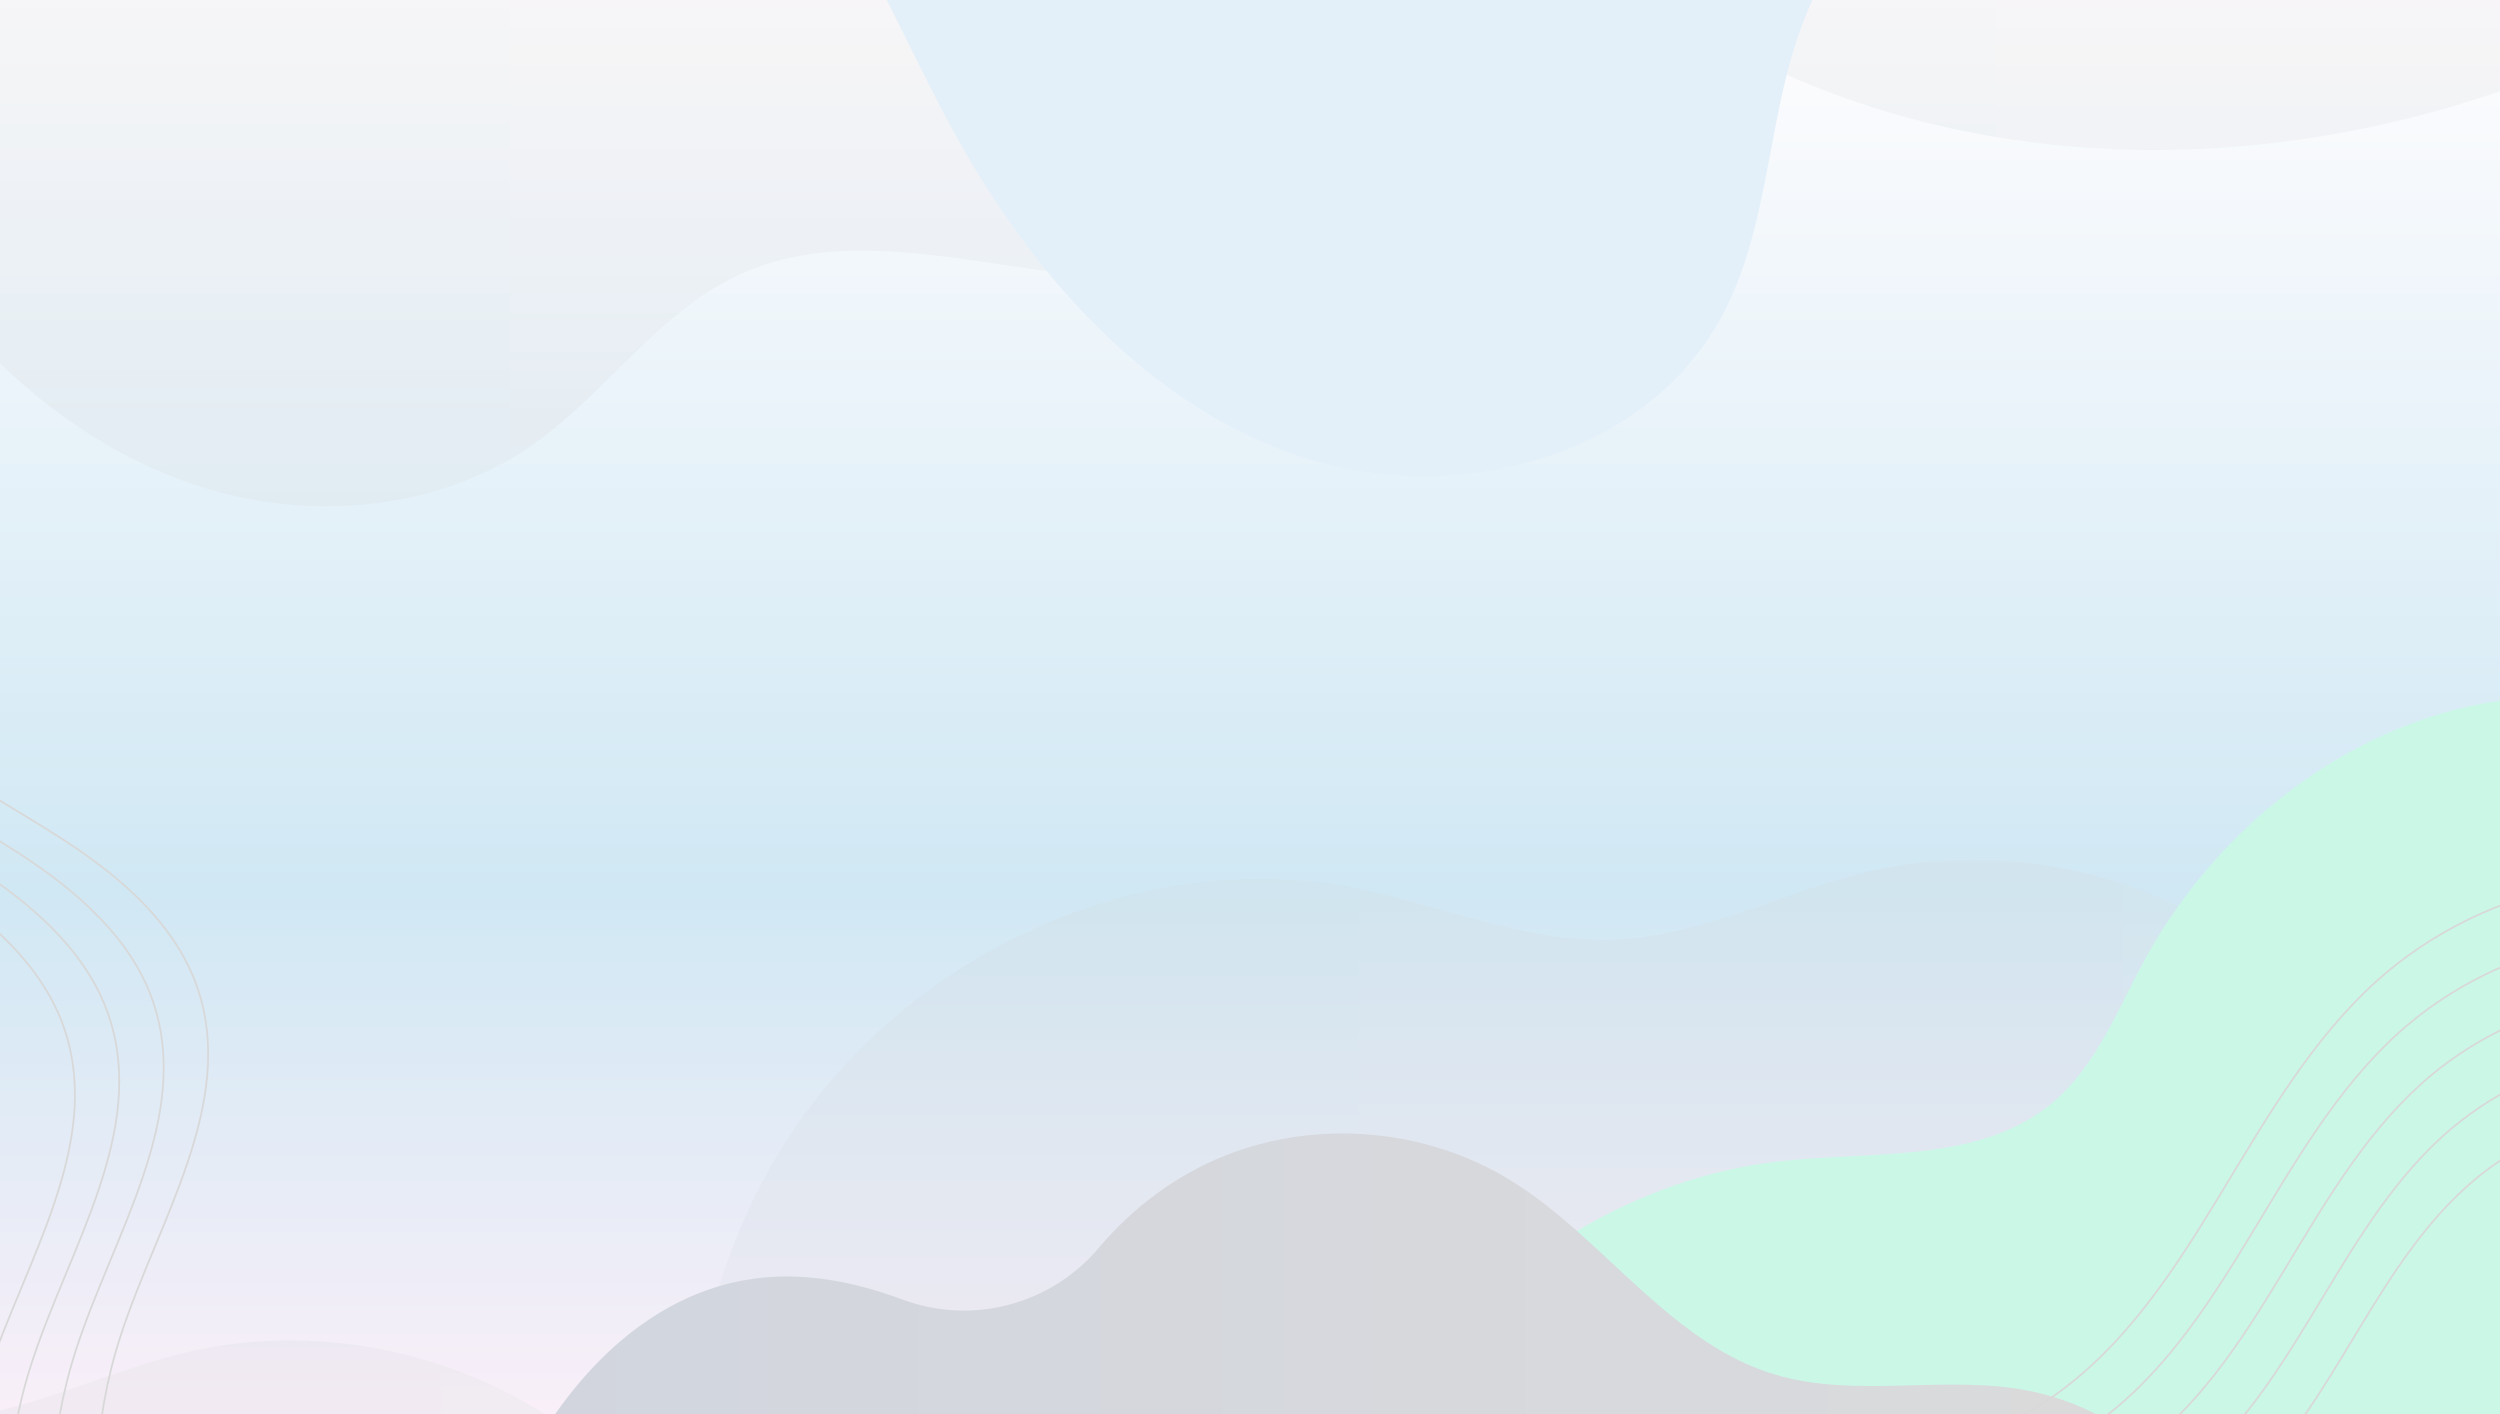 <?xml version="1.0" encoding="utf-8"?>
<!-- Generator: Adobe Illustrator 18.0.0, SVG Export Plug-In . SVG Version: 6.00 Build 0)  -->
<!DOCTYPE svg PUBLIC "-//W3C//DTD SVG 1.1//EN" "http://www.w3.org/Graphics/SVG/1.1/DTD/svg11.dtd">
<svg version="1.1" id="Layer_1" xmlns="http://www.w3.org/2000/svg" xmlns:xlink="http://www.w3.org/1999/xlink" x="0px" y="0px"
	 viewBox="0 0 1400 792" enable-background="new 0 0 1400 792" xml:space="preserve">
<rect x="0" y="0" width="1400" height="792" fill="#333333" stroke="none"/>
<linearGradient id="SVGID_1_" gradientUnits="userSpaceOnUse" x1="700.5" y1="794" x2="700.5" y2="-3.145033e-008">
	<stop  offset="0" style="stop-color:#F9EFF8"/>
	<stop  offset="0.371" style="stop-color:#D0E8F4"/>
	<stop  offset="1" style="stop-color:#FFFDFE"/>
</linearGradient>
<rect fill="url(#SVGID_1_)" width="1401" height="794"/>
<linearGradient id="SVGID_2_" gradientUnits="userSpaceOnUse" x1="743.476" y1="-297.413" x2="1813.365" y2="-297.413">
	<stop  offset="0" style="stop-color:#D1D5DE"/>
	<stop  offset="1" style="stop-color:#DBDBDB"/>
</linearGradient>
<path opacity="0.2" fill="url(#SVGID_2_)" d="M1709.1-133.2c-15.8-45.3-11.4-95-3.1-142.3c8.3-47.2,20.5-94.3,19.9-142.3
	c-1-78.3-38.6-155.6-99.9-204.3c-61.3-48.8-145.2-68-221.6-50.3c-48.3,11.2-93.6,36.3-143.1,38.4c-50.8,2.1-99.1-20.4-149.2-29.6
	c-118.8-21.8-246.2,38-312.6,138.8C733-423.9,726.7-288.6,775.3-178C824-67.4,923.7,17.4,1038,56.6c114.2,39.3,241.4,34.7,356-3.5
	c56.2-18.7,109.7-45.2,166.7-61.4c57-16.1,119.9-21.2,174.1,2.8l78.7-41.5C1765.4-48.3,1724.9-87.9,1709.1-133.2z"/>
<linearGradient id="SVGID_3_" gradientUnits="userSpaceOnUse" x1="386.599" y1="862.837" x2="1456.488" y2="862.837">
	<stop  offset="0" style="stop-color:#D1D5DE"/>
	<stop  offset="1" style="stop-color:#DBDBDB"/>
</linearGradient>
<path opacity="0.2" fill="url(#SVGID_3_)" d="M1352.2,1027c-15.8-45.3-11.4-95-3.1-142.3c8.3-47.2,20.5-94.3,19.9-142.3
	c-1-78.3-38.6-155.6-99.9-204.3c-61.3-48.8-145.2-68-221.6-50.3c-48.3,11.2-93.6,36.3-143.1,38.4c-50.8,2.1-99.1-20.4-149.2-29.6
	c-118.8-21.8-246.2,38-312.6,138.8c-66.5,100.9-72.8,236.1-24.1,346.7s148.4,195.4,262.6,234.6c114.2,39.3,241.4,34.7,356-3.5
	c56.2-18.7,109.7-45.2,166.7-61.4c57-16.1,119.9-21.2,174.1,2.8l78.7-41.5C1408.5,1112,1368,1072.3,1352.2,1027z"/>
<linearGradient id="SVGID_4_" gradientUnits="userSpaceOnUse" x1="-555.606" y1="1132.08" x2="514.284" y2="1132.08">
	<stop  offset="0" style="stop-color:#D1D5DE"/>
	<stop  offset="1" style="stop-color:#DBDBDB"/>
</linearGradient>
<path opacity="0.2" fill="url(#SVGID_4_)" d="M410,1296.3c-15.8-45.3-11.4-95-3.1-142.3c8.3-47.2,20.5-94.3,19.9-142.3
	c-1-78.3-38.6-155.6-99.9-204.3s-145.2-68-221.6-50.3c-48.3,11.2-93.6,36.3-143.1,38.4c-50.8,2.1-99.1-20.4-149.2-29.6
	c-118.8-21.8-246.2,38-312.6,138.8c-66.5,100.9-72.8,236.1-24.1,346.7c48.7,110.6,148.4,195.4,262.6,234.6
	c114.2,39.3,241.4,34.7,356-3.5c56.2-18.7,109.7-45.2,166.7-61.4c57-16.1,119.9-21.2,174.1,2.8l78.7-41.5
	C466.3,1381.2,425.8,1341.6,410,1296.3z"/>
<linearGradient id="SVGID_5_" gradientUnits="userSpaceOnUse" x1="-77.881" y1="84.022" x2="961.085" y2="84.022">
	<stop  offset="0" style="stop-color:#D1D5DE"/>
	<stop  offset="1" style="stop-color:#DBDBDB"/>
</linearGradient>
<path opacity="0.2" fill="url(#SVGID_5_)" d="M961.1-115.6c-8.9,52.8-30.3,103.5-63.2,145.8C833,113.7,725.5,162.2,620,155.3
	c-11.2-0.7-22.5-2-33.8-3.5c-59.3-7.9-119.7-22.4-172.8,2.3c-45.1,21-74,66.1-114.7,94.7c-53.3,37.4-125,43.5-187,23.6
	c-62-20-114.5-63.8-152.8-116.4c-13.3-18.2-25-37.5-36.6-56.8v-214.8H961.1z"/>
<path fill="#CBF7E7" d="M1493.7,399.5v532.7H727.1c2.6-22.5,7.3-44.7,14.4-66.3c23.9-73.2,75.8-137.3,141.5-176.5
	c34.7-20.7,73.4-34.6,113.8-39.1c52.7-5.9,112,1.2,152.6-32.8c24.4-20.5,36.3-51.8,51.5-79.8c43.3-79.7,125-140.7,215.5-147.1
	C1442.4,388.6,1468.7,391.9,1493.7,399.5z"/>
<linearGradient id="SVGID_6_" gradientUnits="userSpaceOnUse" x1="260.178" y1="783.462" x2="1278.42" y2="783.462">
	<stop  offset="0" style="stop-color:#D1D5DE"/>
	<stop  offset="1" style="stop-color:#DBDBDB"/>
</linearGradient>
<path fill="url(#SVGID_6_)" d="M1278.4,932.1H260.2c3.1-28.7,10.3-57.1,20.8-83.9c24.6-62.7,73.7-122.5,140.3-132
	c28.7-4.1,57,1.5,84.3,11.6c39.2,14.5,83.1,2.7,110-29.3c19-22.6,43.4-40.6,70.8-51.5c50.8-20.1,110.8-15.2,157.7,12.9
	c13.9,8.3,26.6,18.5,38.9,29.4c35,30.8,66.4,66.9,110.5,80.3c45.8,13.9,95.9-0.1,142.9,9.3c68.8,13.8,119.4,76.6,139.4,143.9
	C1276.8,925.9,1277.6,929,1278.4,932.1z"/>
<g>
	<path fill="none" stroke="#D8D8D8" stroke-miterlimit="10" d="M563.3,1084.1c-14.4-52.6-24.9-109.9-4.8-160.6
		C585,857.2,658.2,820,729.1,811.5c70.9-8.5,142.4,5.6,213.6,11s147.5,0.7,206.3-40c81.4-56.5,108.2-166.5,181.7-232.9
		c61.3-55.4,153.8-73.7,231.5-45.7"/>
	<path fill="none" stroke="#D8D8D8" stroke-miterlimit="10" d="M617.3,1084.1c-13.6-49.8-23.6-104-4.5-151.9
		c25-62.8,94.3-98,161.4-106c67.1-8.1,134.7,5.3,202.1,10.4c67.4,5.1,139.6,0.7,195.1-37.8c77-53.4,102.3-157.5,171.8-220.4
		c58-52.4,145.5-69.7,219-43.3"/>
	<path fill="none" stroke="#D8D8D8" stroke-miterlimit="10" d="M671.3,1084.1c-12.9-46.9-22.2-98-4.3-143.2
		c23.5-59.2,88.9-92.4,152.1-100c63.3-7.6,127,5,190.5,9.8s131.6,0.7,184-35.7c72.6-50.4,96.5-148.5,162-207.8
		c54.7-49.4,137.2-65.7,206.5-40.8"/>
	<path fill="none" stroke="#D8D8D8" stroke-miterlimit="10" d="M725.2,1084.1c-12.1-44.1-20.9-92.1-4-134.6
		c22.1-55.6,83.5-86.8,142.9-93.9c59.4-7.1,119.3,4.7,179,9.2c59.7,4.5,123.6,0.6,172.8-33.5c68.2-47.3,90.6-139.5,152.2-195.2
		c51.3-46.4,128.8-61.8,194-38.3"/>
	<path fill="none" stroke="#D8D8D8" stroke-miterlimit="10" d="M779.2,1084.1c-11.3-41.2-19.5-86.2-3.7-125.9
		c20.7-52,78.1-81.2,133.7-87.9c55.6-6.7,111.6,4.4,167.5,8.6c55.8,4.2,115.7,0.6,161.7-31.3c63.8-44.3,84.8-130.5,142.4-182.6
		c48-43.5,120.5-57.8,181.5-35.9"/>
</g>
<g>
	<path fill="none" stroke="#D8D8D8" stroke-miterlimit="10" d="M-93.4,302.7c-10.5,36.6,8.2,76.2,35.4,103
		c27.2,26.7,61.9,44.1,93.9,64.8c31.9,20.8,62.8,47.3,74.9,83.4c21.5,64.3-22.4,129.8-43.3,194.3c-31.7,97.6-7,211.4,62.3,287.1"/>
	<path fill="none" stroke="#D8D8D8" stroke-miterlimit="10" d="M-118.3,310.3c-10.5,36.6,8.2,76.2,35.4,103
		c27.2,26.7,61.9,44.1,93.9,64.8c31.9,20.8,62.8,47.3,74.9,83.4c21.5,64.3-22.4,129.8-43.3,194.3c-31.7,97.6-7,211.4,62.3,287.1"/>
	<path fill="none" stroke="#D8D8D8" stroke-miterlimit="10" d="M-143.2,317.9c-10.5,36.6,8.2,76.2,35.4,103
		c27.2,26.7,61.9,44.1,93.9,64.8C18,506.4,48.9,533,61,569.1c21.5,64.3-22.4,129.8-43.3,194.3C-14,861,10.7,974.7,80,1050.4"/>
	<path fill="none" stroke="#D8D8D8" stroke-miterlimit="10" d="M-168,325.4c-10.5,36.6,8.2,76.2,35.4,103
		c27.2,26.7,61.9,44.1,93.9,64.8c31.9,20.8,62.8,47.3,74.9,83.4C57.7,641,13.8,706.4-7.2,770.9c-31.7,97.6-7,211.4,62.3,287.1"/>
</g>
<g>
	<path fill="none" stroke="#D8D8D8" stroke-miterlimit="10" d="M1128.8-507.1c5.3,37.7,38.6,66.3,74.3,79.6s74.5,15,112.1,21
		c37.6,6,76.7,17.6,102.4,45.7c45.8,50,32.4,127.6,39.6,195.1C1468-63.8,1536.9,30.1,1631,71"/>
	<path fill="none" stroke="#D8D8D8" stroke-miterlimit="10" d="M1109.1-490.1c5.3,37.7,38.6,66.3,74.3,79.6
		c35.7,13.4,74.5,15,112.1,21c37.6,6,76.7,17.6,102.4,45.7c45.8,50,32.4,127.6,39.6,195.1c10.8,102,79.7,195.9,173.8,236.8"/>
	<path fill="none" stroke="#D8D8D8" stroke-miterlimit="10" d="M1089.5-473.1c5.3,37.7,38.6,66.3,74.3,79.6
		c35.7,13.4,74.5,15,112.1,21c37.6,6,76.7,17.6,102.4,45.7c45.8,50,32.4,127.6,39.6,195.1c10.8,102,79.7,195.9,173.8,236.8"/>
	<path fill="none" stroke="#D8D8D8" stroke-miterlimit="10" d="M1069.9-456c5.3,37.7,38.6,66.3,74.3,79.6
		c35.7,13.4,74.5,15,112.1,21c37.6,6,76.7,17.6,102.4,45.7c45.8,50,32.4,127.6,39.6,195.1c10.8,102,79.7,195.9,173.8,236.8"/>
</g>
<rect x="-77.9" y="-115.6" fill="none" width="1571.6" height="1047.7"/>
<path fill="#E4F0F9" d="M1198.7-115.6c-13.1,12.2-28.4,22.1-45.3,28.6c-30.6,11.8-65.1,14.1-92.9,31.6
	c-36.6,23-53.6,67.2-62.8,109.4c-9.2,42.2-13.4,86.6-34.2,124.5c-43.1,78.6-150.3,105.6-235.4,77.1c-56.6-19-103.9-57.2-142-103.9
	c-19.1-23.4-35.9-48.8-50.4-75C502.9,17.6,478.9-47.6,434-98.2c-5.4-6.1-11.3-11.9-17.5-17.4H1198.7z"/>
</svg>
